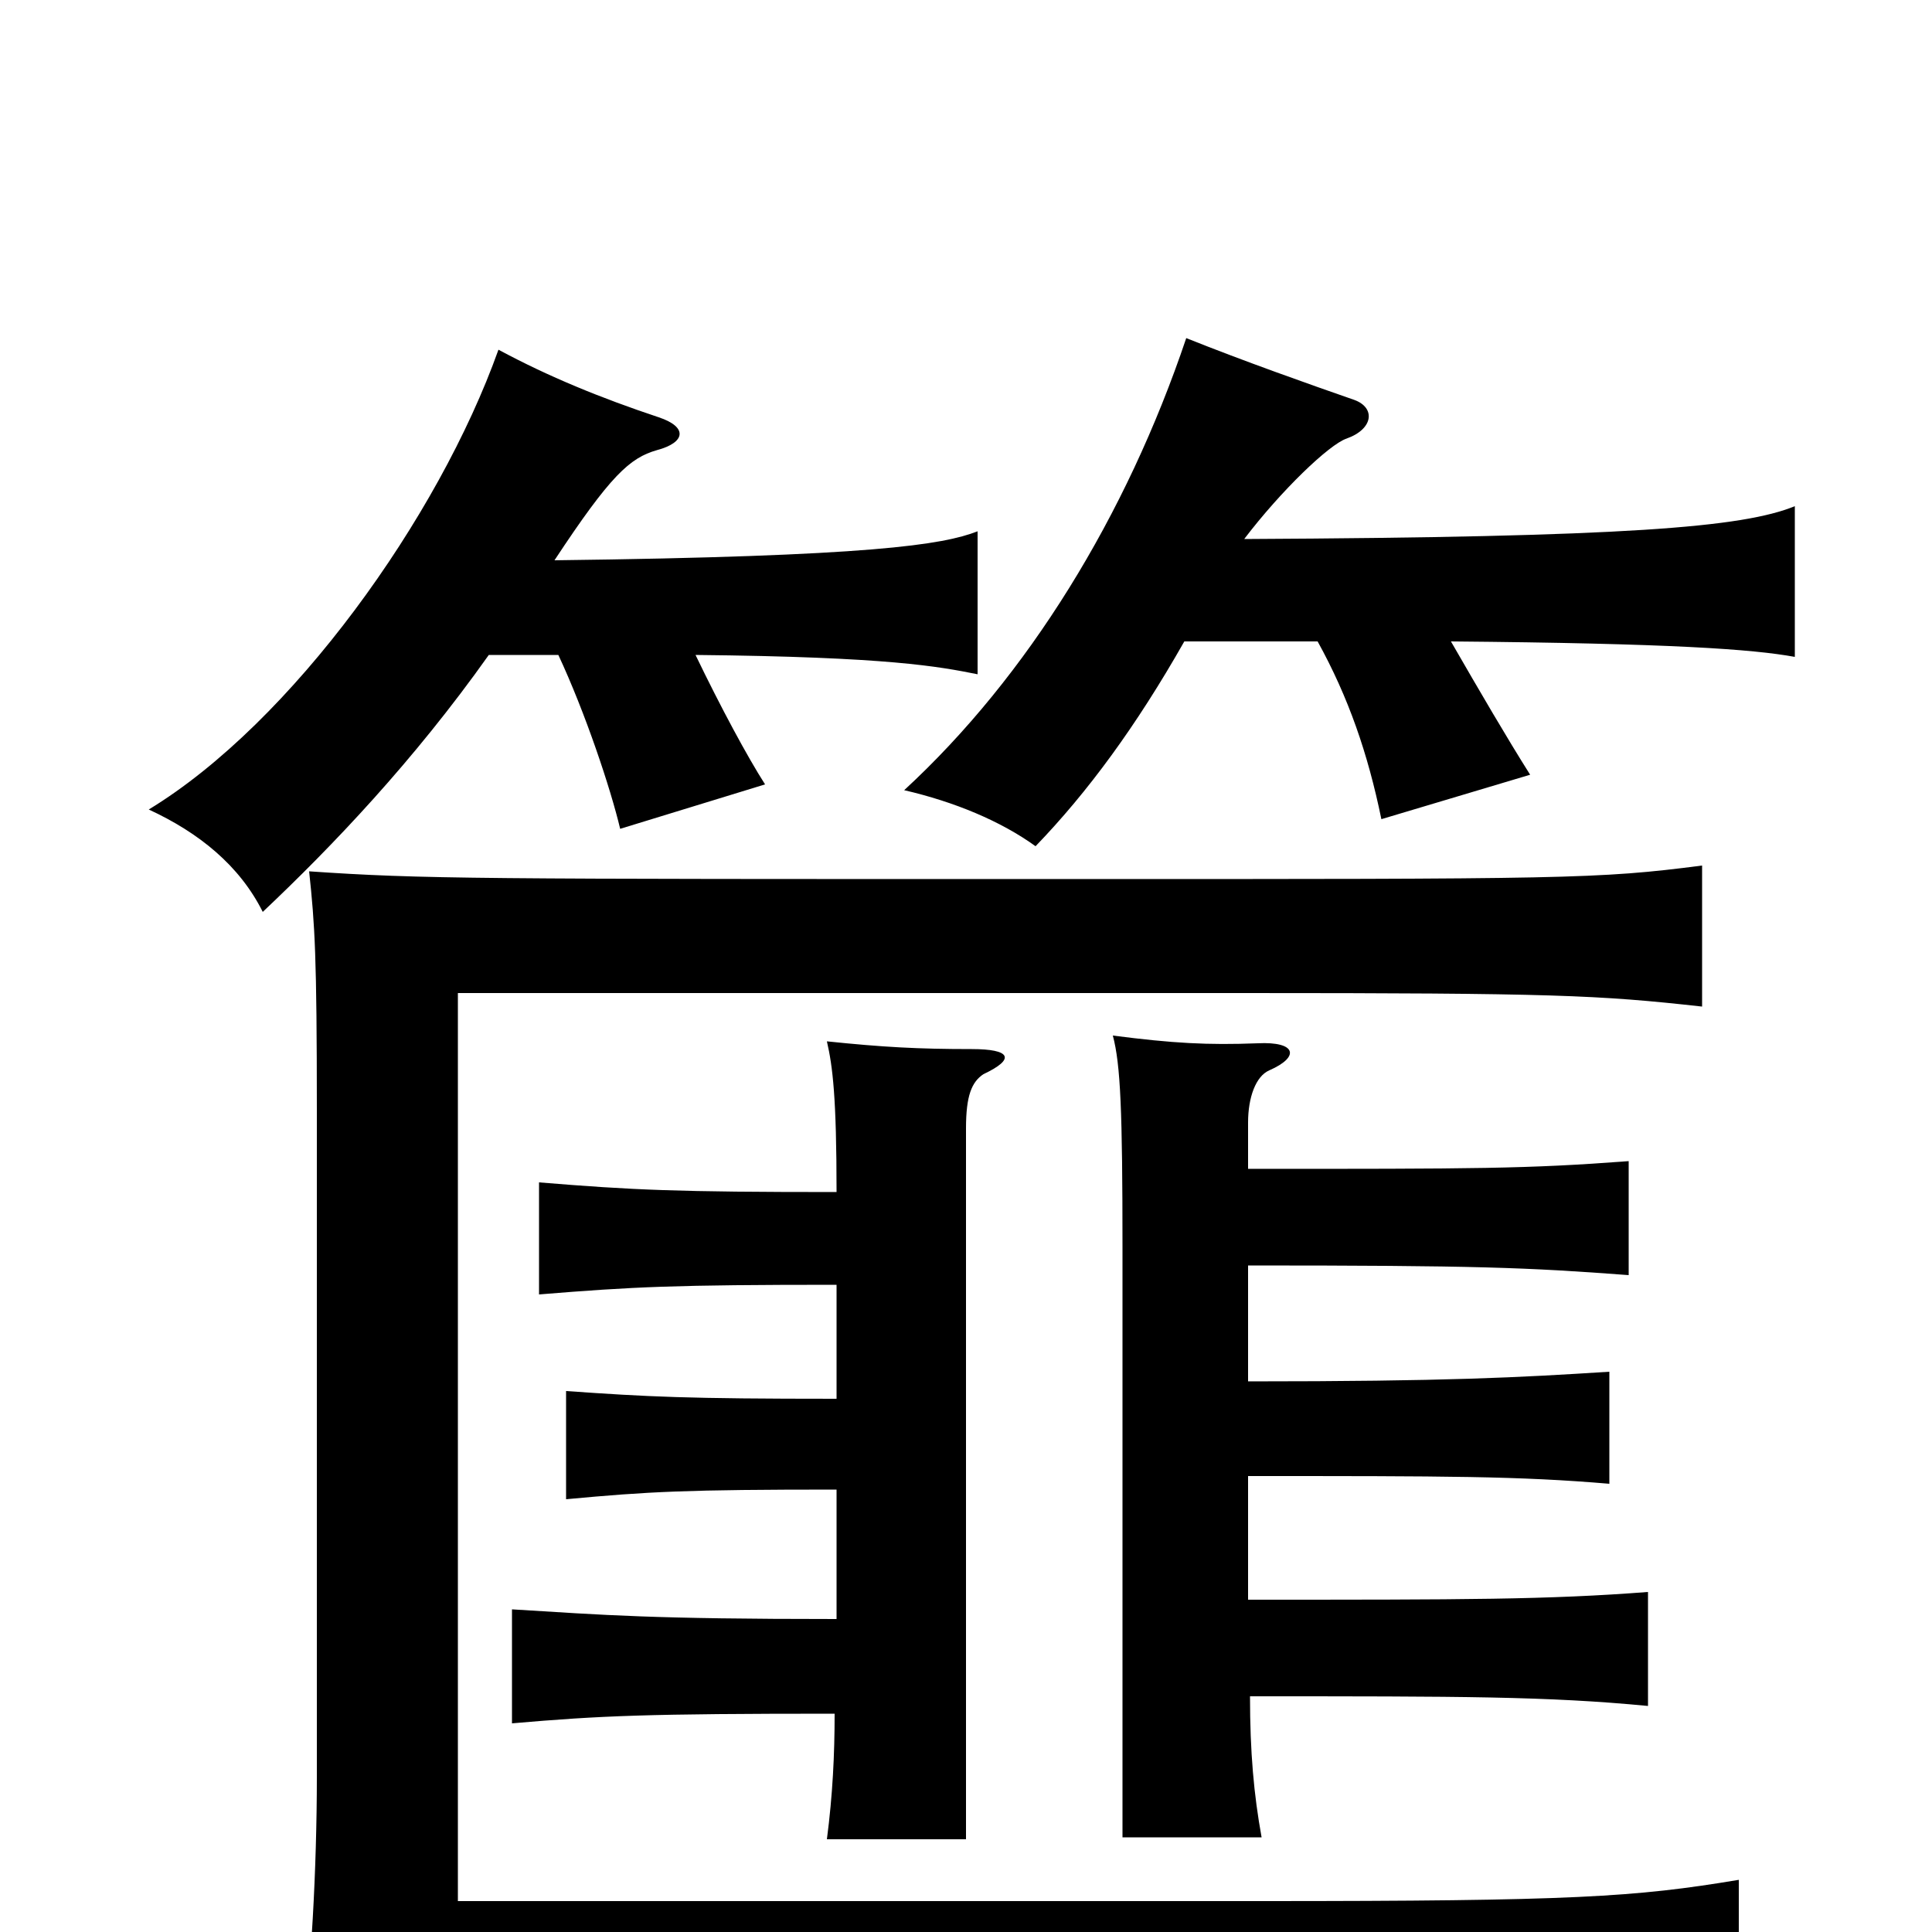 <svg xmlns="http://www.w3.org/2000/svg" viewBox="0 -1000 1000 1000">
	<path fill="#000000" d="M900 54V-27C846 -18 814 -16 653 -16H237V-486H644C804 -486 827 -485 881 -479V-552C827 -545 811 -545 554 -545C244 -545 219 -545 160 -549C163 -521 164 -505 164 -425V-80C164 -34 161 24 156 54C214 47 242 45 527 45C814 45 845 47 900 54ZM253 -661H289C303 -631 316 -592 321 -571L396 -594C387 -608 373 -634 360 -661C460 -660 486 -655 506 -651V-725C488 -718 451 -712 287 -710C316 -754 326 -763 340 -767C355 -771 356 -779 341 -784C311 -794 284 -805 258 -819C227 -732 151 -626 77 -581C103 -569 124 -552 136 -528C172 -562 214 -606 253 -661ZM613 -668H682C698 -639 708 -610 715 -576L792 -599C780 -618 766 -642 751 -668C865 -667 907 -664 929 -660V-738C902 -727 842 -722 644 -721C663 -746 688 -770 697 -773C711 -778 712 -789 701 -793C678 -801 644 -813 614 -825C583 -733 532 -650 468 -591C494 -585 518 -575 536 -562C563 -590 588 -624 613 -668ZM433 -383C350 -383 328 -384 279 -388V-330C328 -334 349 -335 433 -335V-276C355 -276 336 -277 293 -280V-224C336 -228 355 -229 433 -229V-162C337 -162 314 -164 265 -167V-108C311 -112 335 -113 432 -113C432 -92 431 -71 428 -48H500V-416C500 -433 503 -440 509 -444C526 -452 523 -457 503 -457C475 -457 457 -458 428 -461C431 -448 433 -432 433 -383ZM646 -345C764 -345 790 -344 843 -340V-399C790 -395 764 -395 646 -395V-419C646 -432 650 -443 657 -446C673 -453 671 -461 651 -460C625 -459 607 -460 576 -464C580 -449 581 -425 581 -354V-49H653C649 -71 647 -93 647 -122C757 -122 801 -122 853 -117V-176C801 -172 759 -172 646 -172V-236C749 -236 786 -236 833 -232V-290C786 -287 749 -285 646 -285Z"/>
</svg>